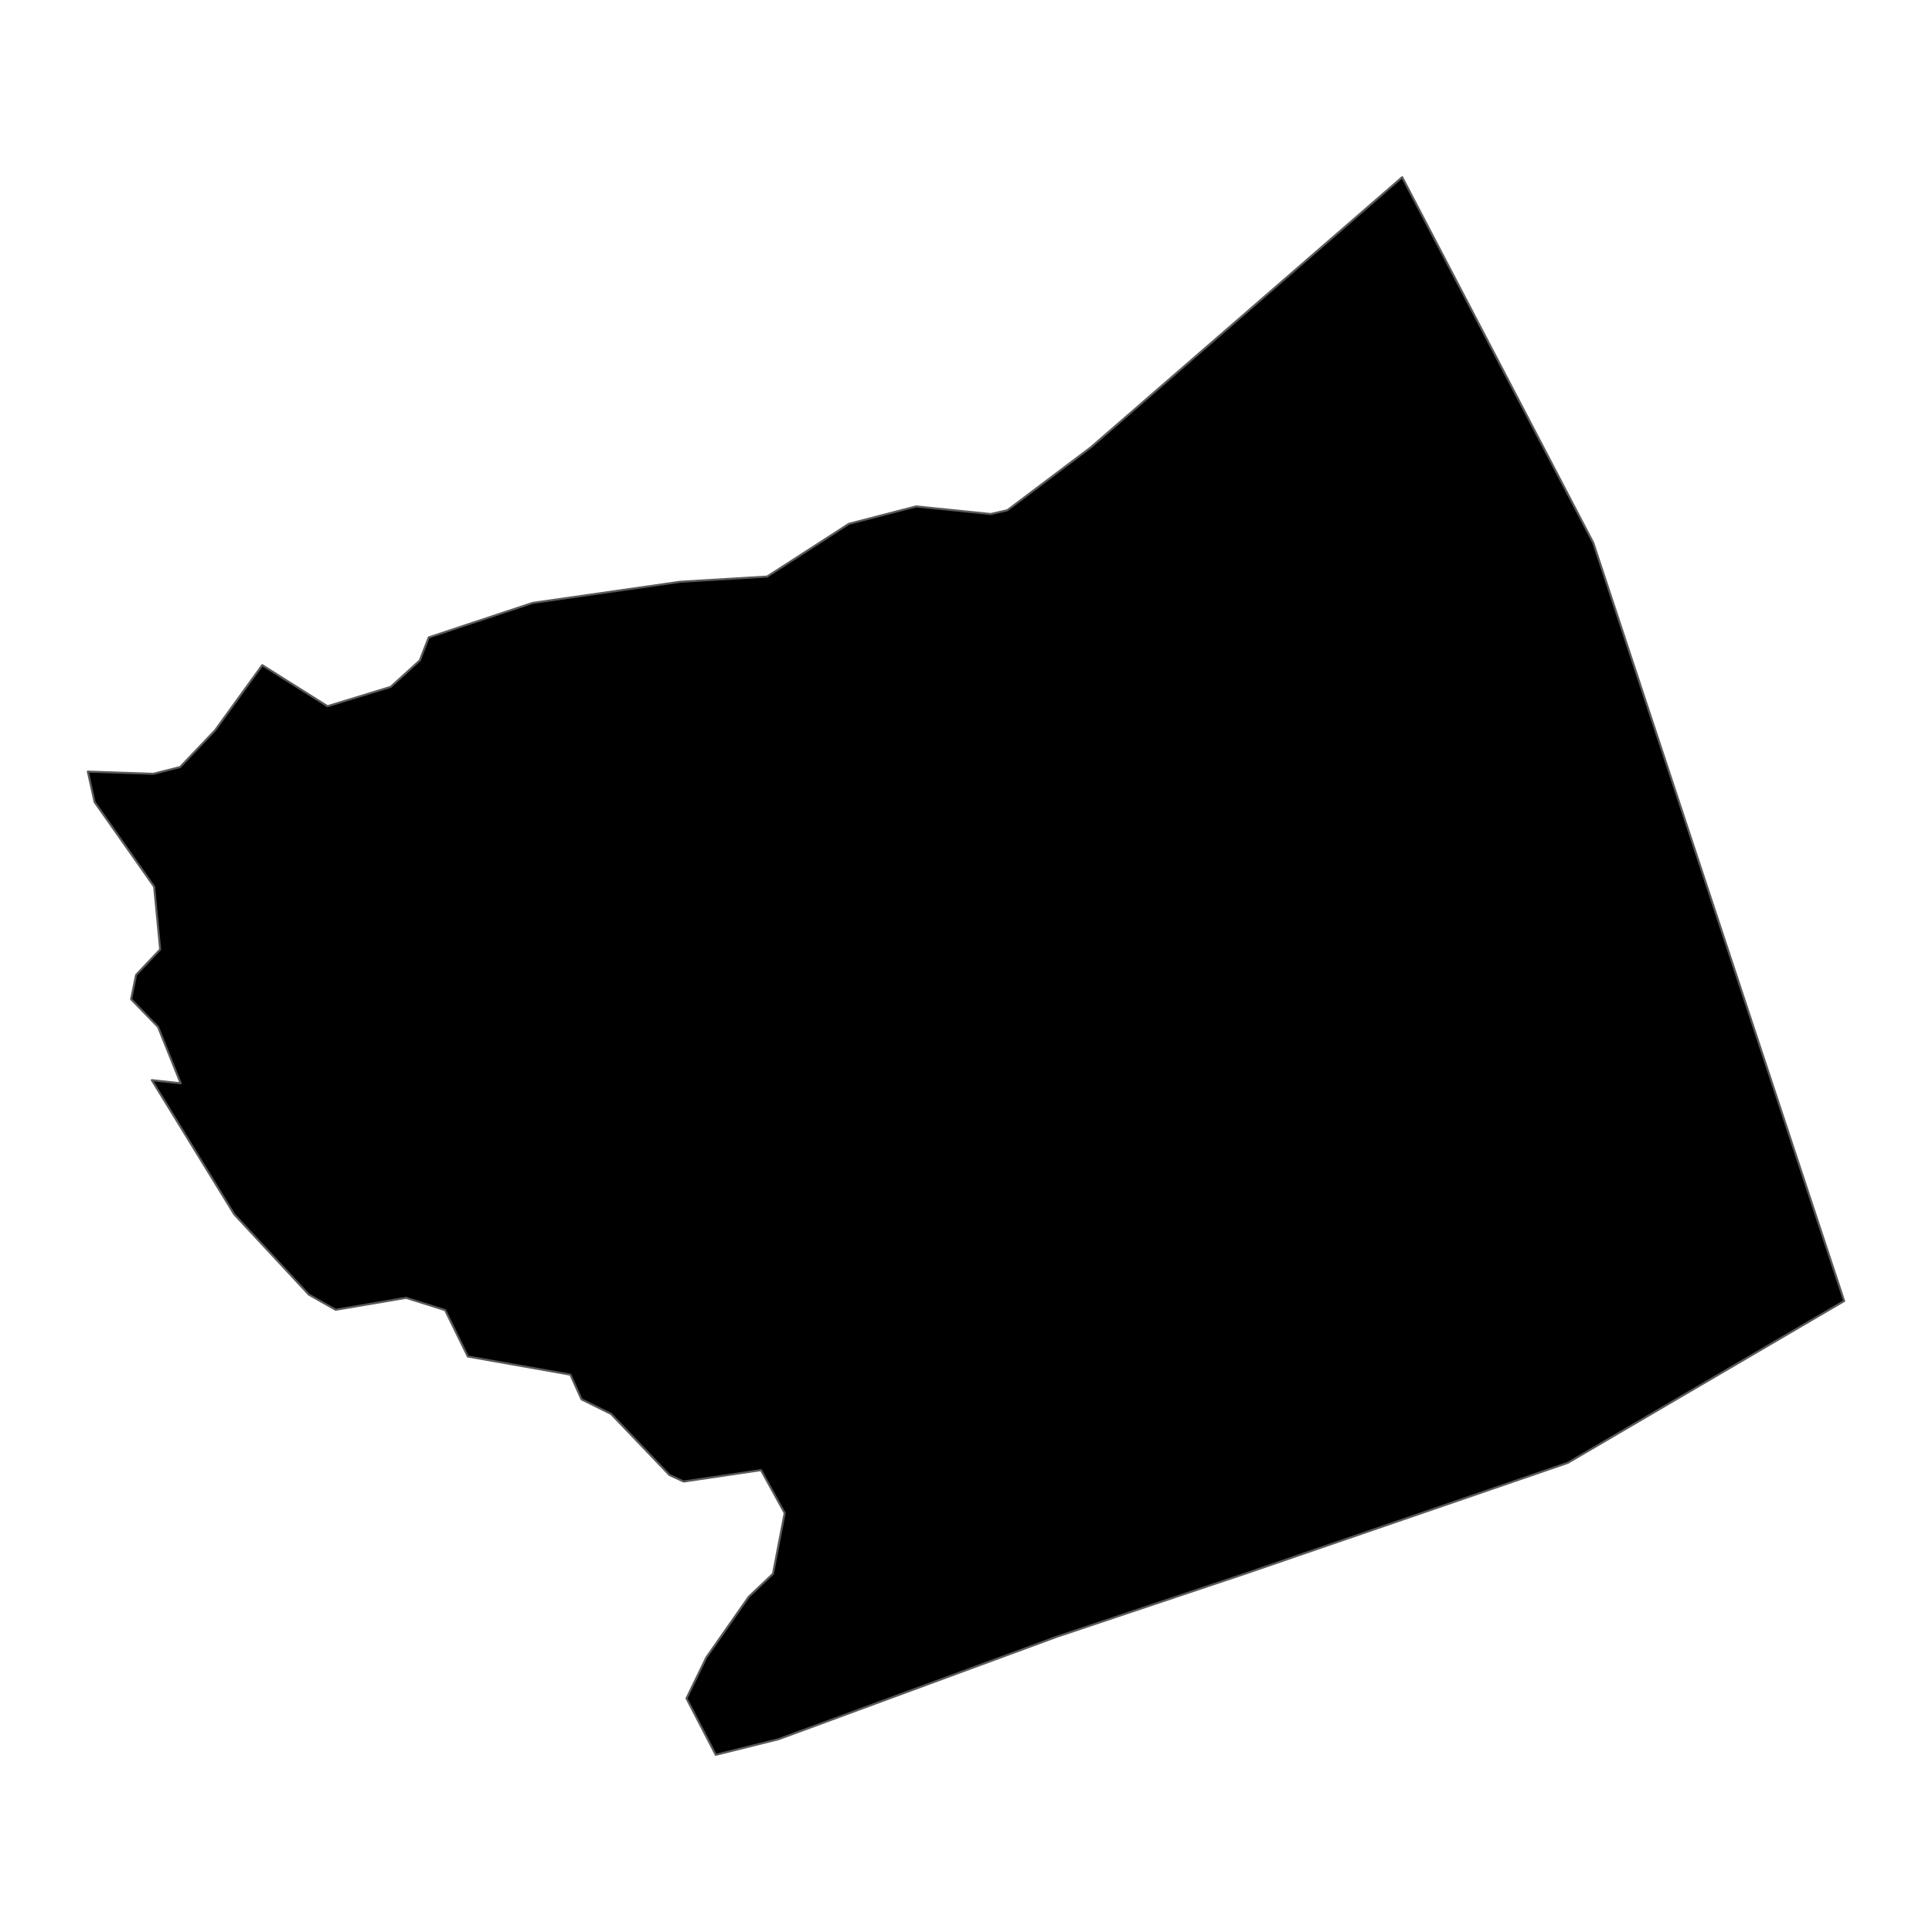 <?xml version='1.0' encoding='UTF-8' ?>
<svg xmlns='http://www.w3.org/2000/svg' xmlns:xlink='http://www.w3.org/1999/xlink' class='svglite' width='1008.00pt' height='1008.00pt' viewBox='0 0 1008.00 1008.00'>
<defs>
  <style type='text/css'><![CDATA[
    .svglite line, .svglite polyline, .svglite polygon, .svglite path, .svglite rect, .svglite circle {
      fill: none;
      stroke: #000000;
      stroke-linecap: round;
      stroke-linejoin: round;
      stroke-miterlimit: 10.00;
    }
    .svglite text {
      white-space: pre;
    }
  ]]></style>
</defs>
<rect width='100%' height='100%' style='stroke: none; fill: none;'/>
<defs>
  <clipPath id='cpMC4wMHwxMDA4LjAwfDAuMDB8MTAwOC4wMA=='>
    <rect x='0.00' y='0.00' width='1008.00' height='1008.00' />
  </clipPath>
</defs>
<g clip-path='url(#cpMC4wMHwxMDA4LjAwfDAuMDB8MTAwOC4wMA==)'>
</g>
<defs>
  <clipPath id='cpMC4wMHwxMDA4LjAwfDUxLjI5fDk1Ni43MQ=='>
    <rect x='0.00' y='51.29' width='1008.00' height='905.42' />
  </clipPath>
</defs>
<g clip-path='url(#cpMC4wMHwxMDA4LjAwfDUxLjI5fDk1Ni43MQ==)'>
<path d='M 45.82 402.57 L 79.99 403.73 L 93.95 400.21 L 112.20 381.05 L 136.82 347.04 L 170.86 368.46 L 203.82 358.38 L 219.03 344.57 L 223.69 332.56 L 277.84 314.58 L 354.93 303.53 L 400.24 300.82 L 442.90 273.30 L 477.97 264.22 L 516.91 268.19 L 525.57 266.21 L 569.03 233.47 L 731.57 92.45 L 831.27 283.19 L 962.18 678.78 L 817.97 763.22 L 651.11 820.55 L 551.16 854.03 L 406.25 907.39 L 373.44 915.55 L 358.17 886.11 L 368.51 864.78 L 390.66 833.09 L 403.30 821.09 L 409.40 789.44 L 397.05 767.01 L 356.68 772.98 L 349.28 769.56 L 318.80 737.68 L 303.40 730.09 L 297.59 717.21 L 244.09 707.75 L 232.24 683.54 L 211.87 677.13 L 175.11 683.36 L 161.12 675.43 L 122.22 633.57 L 79.20 563.55 L 94.27 565.19 L 82.47 535.79 L 68.41 521.33 L 71.00 508.63 L 83.57 495.35 L 80.43 462.62 L 49.37 418.49 L 45.82 402.57 Z' style='fill-rule: evenodd; fill: #000000; stroke-width: 1.07; stroke: #595959; stroke-linecap: butt;' />
</g>
<g clip-path='url(#cpMC4wMHwxMDA4LjAwfDAuMDB8MTAwOC4wMA==)'>
</g>
</svg>
